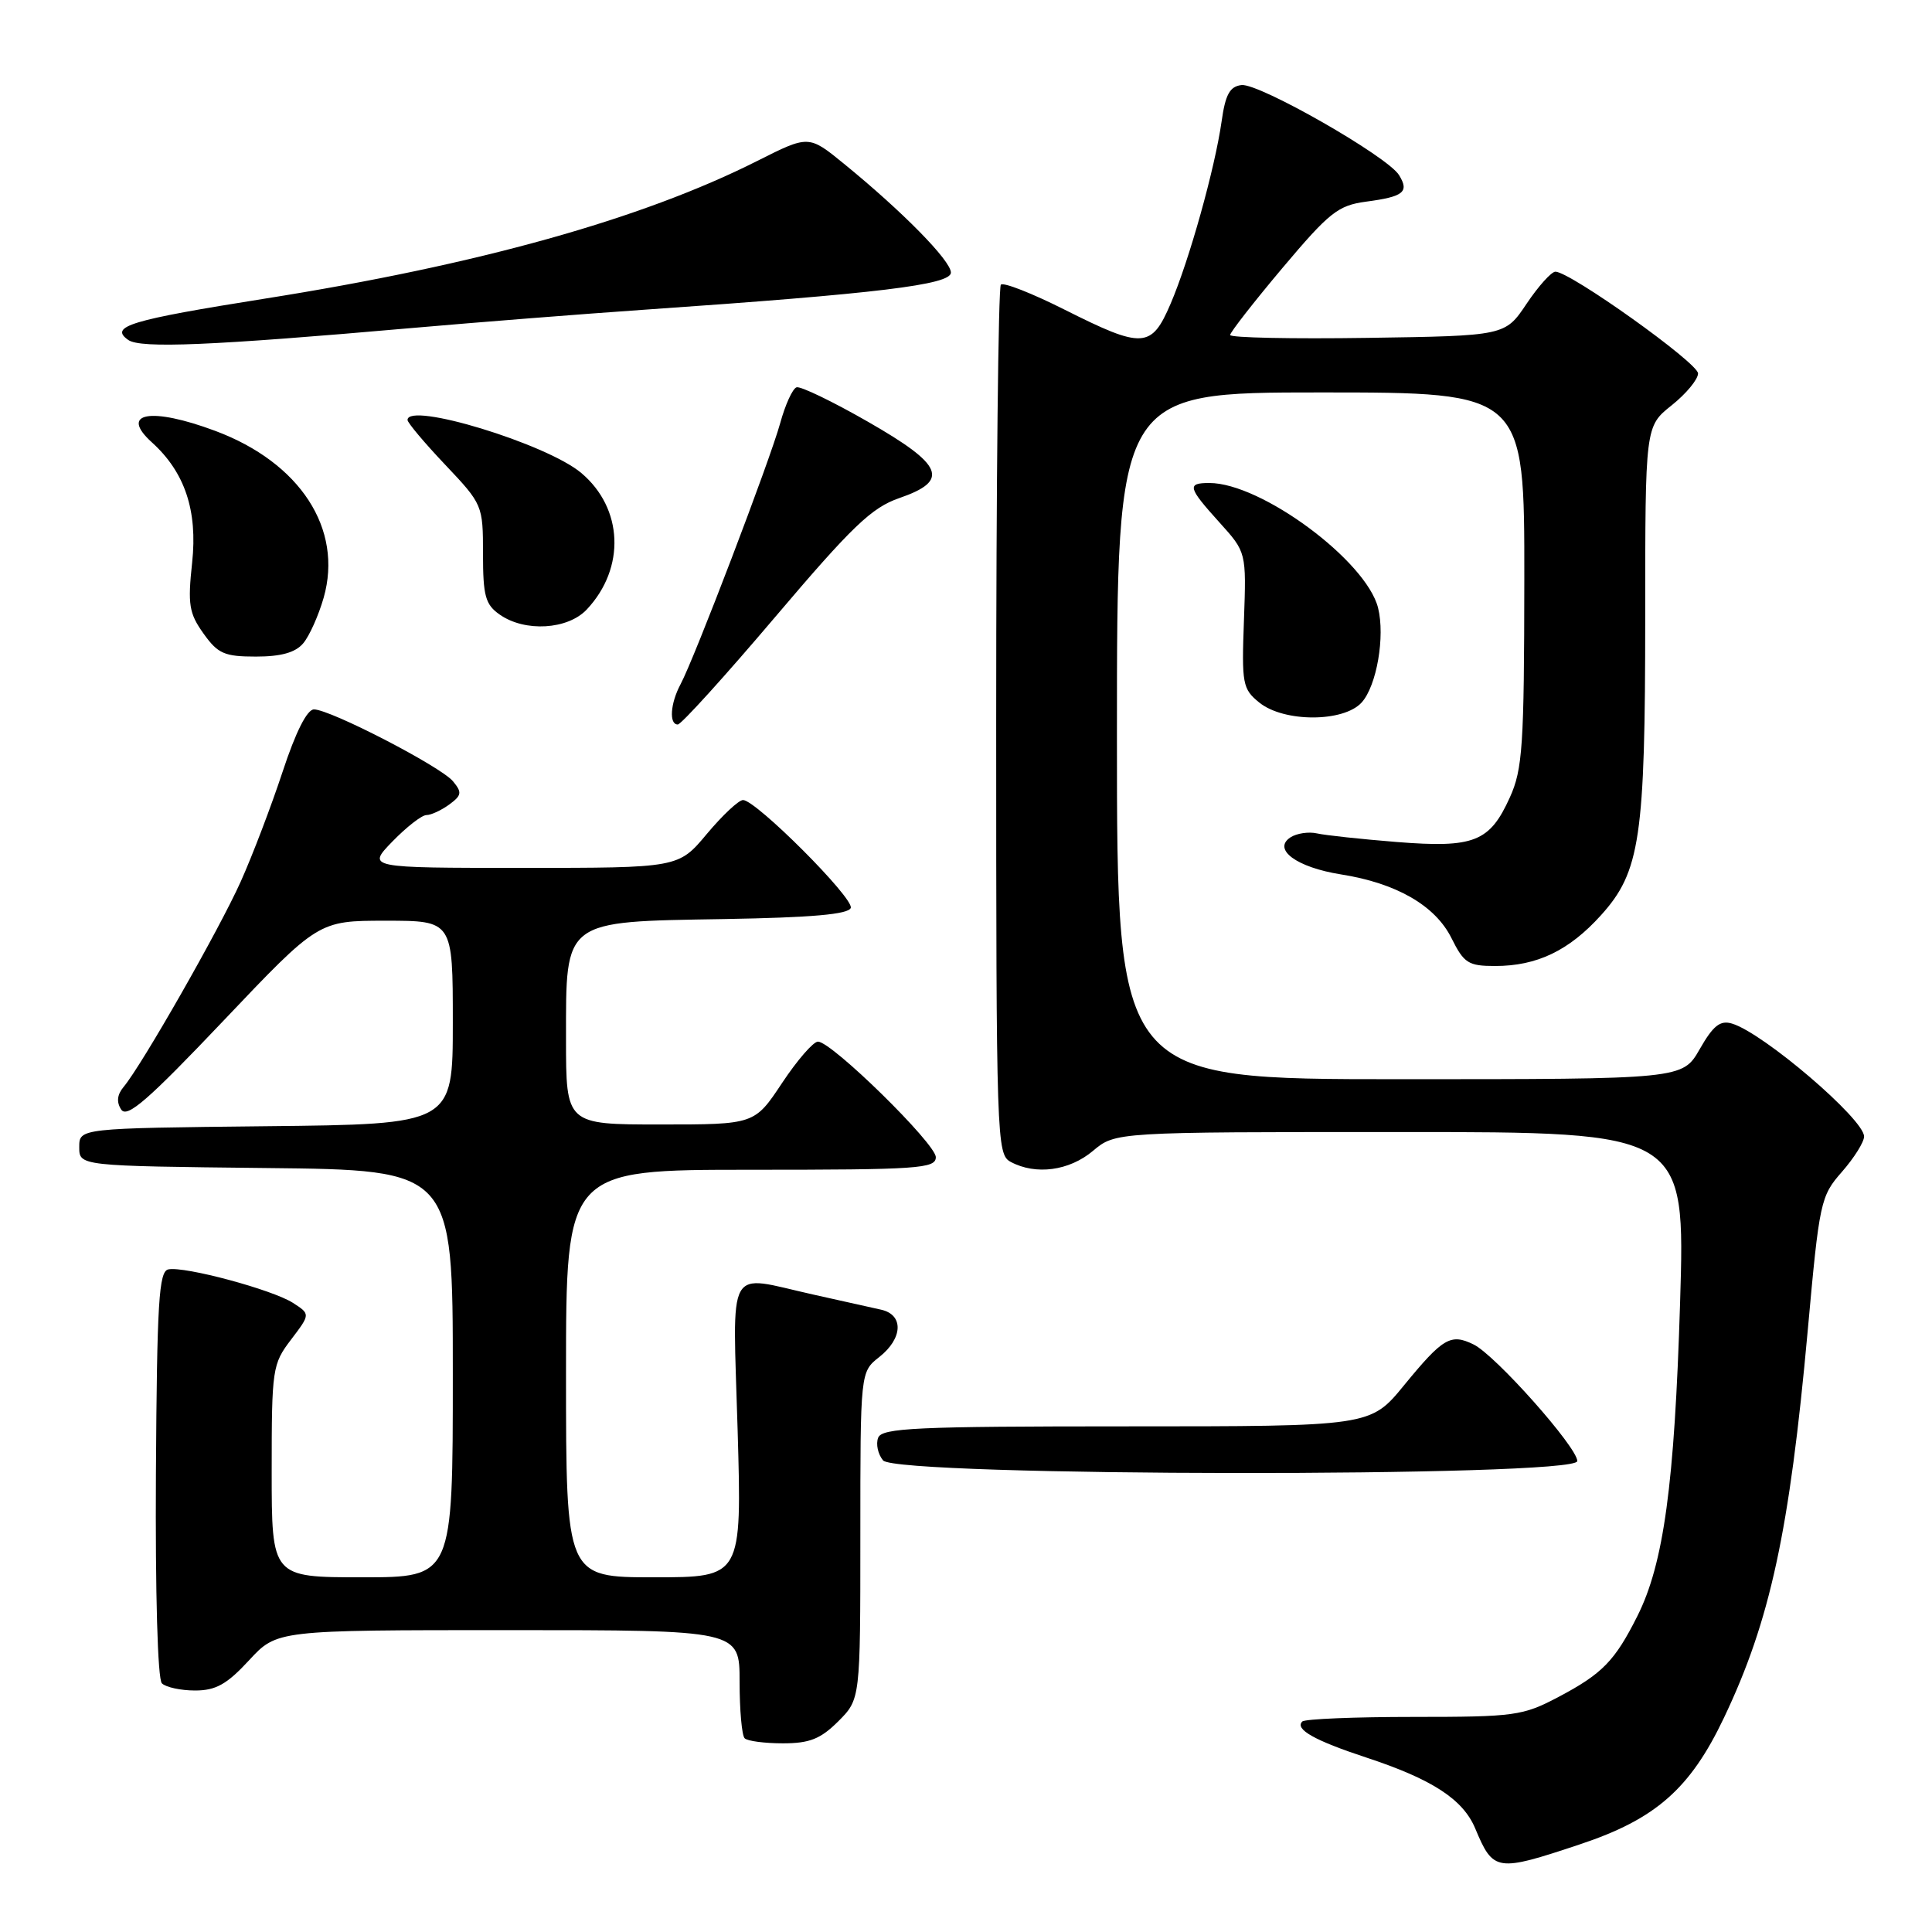 <?xml version="1.0" encoding="UTF-8" standalone="no"?>
<!DOCTYPE svg PUBLIC "-//W3C//DTD SVG 1.1//EN" "http://www.w3.org/Graphics/SVG/1.1/DTD/svg11.dtd" >
<svg xmlns="http://www.w3.org/2000/svg" xmlns:xlink="http://www.w3.org/1999/xlink" version="1.1" viewBox="0 0 256 256">
 <g >
 <path fill="currentColor"
d=" M 209.39 244.37 C 219.39 241.04 223.97 237.01 228.44 227.60 C 234.56 214.75 237.12 202.91 239.53 176.34 C 241.08 159.19 241.23 158.50 244.07 155.27 C 245.68 153.43 247.00 151.33 247.00 150.59 C 247.00 148.29 233.65 136.87 229.50 135.63 C 227.93 135.16 227.01 135.89 225.22 139.02 C 222.94 143.00 222.94 143.00 185.47 143.00 C 148.00 143.00 148.00 143.00 148.00 97.50 C 148.00 52.00 148.00 52.00 175.00 52.00 C 202.00 52.00 202.00 52.00 201.98 76.75 C 201.96 98.87 201.75 101.94 200.06 105.67 C 197.39 111.57 195.32 112.38 185.08 111.57 C 180.36 111.19 175.60 110.68 174.50 110.43 C 173.40 110.18 171.82 110.42 171.00 110.95 C 168.56 112.54 171.81 114.93 177.67 115.86 C 185.04 117.02 190.18 119.99 192.33 124.31 C 193.98 127.63 194.56 128.00 198.11 128.00 C 203.66 128.00 207.91 125.96 212.14 121.27 C 217.34 115.51 218.00 111.03 218.00 81.70 C 218.00 56.50 218.00 56.50 221.50 53.71 C 223.43 52.17 225.00 50.27 225.00 49.48 C 225.00 48.09 208.05 36.00 206.10 36.00 C 205.57 36.00 203.85 37.91 202.28 40.25 C 199.43 44.50 199.43 44.50 181.21 44.77 C 171.20 44.92 163.00 44.75 163.00 44.39 C 163.00 44.04 166.12 40.04 169.93 35.51 C 176.14 28.14 177.29 27.22 181.01 26.72 C 186.00 26.06 186.76 25.44 185.38 23.20 C 183.85 20.72 166.85 11.01 164.51 11.27 C 162.96 11.45 162.37 12.51 161.87 16.08 C 160.98 22.33 157.58 34.49 155.11 40.25 C 152.57 46.18 151.43 46.24 141.10 41.05 C 136.77 38.87 132.96 37.37 132.62 37.72 C 132.28 38.06 132.00 64.12 132.00 95.63 C 132.00 151.26 132.06 152.96 133.93 153.96 C 137.25 155.74 141.68 155.14 144.82 152.50 C 147.79 150.00 147.79 150.00 185.55 150.00 C 223.31 150.00 223.31 150.00 222.62 172.62 C 221.88 196.75 220.45 207.20 216.95 214.16 C 213.97 220.09 212.31 221.79 206.50 224.86 C 201.78 227.35 200.72 227.50 187.34 227.50 C 179.55 227.50 172.90 227.77 172.56 228.11 C 171.53 229.13 174.20 230.63 181.00 232.87 C 189.76 235.75 193.85 238.41 195.47 242.27 C 197.88 248.02 198.27 248.08 209.39 244.37 Z  M 111.08 228.08 C 114.00 225.15 114.00 225.15 114.00 203.47 C 114.00 181.79 114.00 181.79 116.50 179.82 C 119.65 177.34 119.77 174.21 116.75 173.54 C 115.51 173.26 111.43 172.35 107.69 171.52 C 96.08 168.93 97.09 167.11 97.74 189.50 C 98.30 209.00 98.30 209.00 86.65 209.00 C 75.00 209.00 75.00 209.00 75.00 182.00 C 75.00 155.00 75.00 155.00 99.50 155.00 C 121.71 155.00 124.00 154.84 124.00 153.33 C 124.00 151.55 110.25 138.06 108.39 138.02 C 107.78 138.01 105.64 140.47 103.63 143.50 C 99.98 149.00 99.98 149.00 87.49 149.00 C 75.00 149.00 75.00 149.00 75.00 137.67 C 75.00 121.77 74.51 122.14 95.95 121.78 C 107.60 121.58 112.45 121.15 112.73 120.30 C 113.16 119.01 100.19 106.03 98.46 106.01 C 97.89 106.00 95.73 108.03 93.66 110.50 C 89.90 115.00 89.90 115.00 69.25 115.00 C 48.61 115.00 48.61 115.00 52.00 111.50 C 53.87 109.58 55.89 108.00 56.51 108.00 C 57.12 108.00 58.47 107.37 59.52 106.61 C 61.18 105.39 61.25 105.00 60.02 103.52 C 58.40 101.57 43.76 94.00 41.60 94.00 C 40.69 94.00 39.18 96.99 37.45 102.25 C 35.95 106.79 33.46 113.34 31.90 116.81 C 29.07 123.13 18.79 141.15 16.38 144.02 C 15.52 145.05 15.41 146.03 16.06 147.02 C 16.83 148.20 19.61 145.78 29.61 135.25 C 42.19 122.00 42.19 122.00 51.10 122.00 C 60.00 122.00 60.00 122.00 60.00 135.48 C 60.00 148.97 60.00 148.97 35.25 149.23 C 10.50 149.50 10.50 149.50 10.50 152.00 C 10.50 154.50 10.50 154.50 35.25 154.77 C 60.00 155.03 60.00 155.03 60.00 182.02 C 60.00 209.00 60.00 209.00 48.00 209.00 C 36.00 209.00 36.00 209.00 36.00 194.93 C 36.00 181.37 36.09 180.75 38.57 177.50 C 41.13 174.13 41.13 174.13 38.82 172.64 C 36.10 170.89 24.46 167.76 22.31 168.20 C 21.05 168.45 20.80 172.49 20.66 195.30 C 20.57 211.13 20.89 222.49 21.45 223.05 C 21.97 223.57 23.95 224.00 25.85 224.00 C 28.60 224.00 30.06 223.18 33.00 220.00 C 36.69 216.00 36.69 216.00 67.35 216.00 C 98.00 216.00 98.00 216.00 98.00 222.83 C 98.00 226.59 98.30 229.97 98.67 230.33 C 99.03 230.70 101.32 231.00 103.74 231.00 C 107.28 231.00 108.73 230.42 111.08 228.08 Z  M 209.00 193.60 C 209.00 191.77 198.14 179.55 195.26 178.15 C 192.22 176.66 191.21 177.26 186.04 183.56 C 181.59 189.00 181.59 189.00 149.26 189.00 C 121.33 189.00 116.86 189.21 116.36 190.51 C 116.04 191.34 116.33 192.69 117.01 193.51 C 118.81 195.68 209.00 195.77 209.00 193.60 Z  M 102.72 81.75 C 112.91 69.74 115.50 67.26 119.16 66.00 C 125.88 63.68 125.04 61.63 115.00 55.88 C 110.33 53.20 106.07 51.15 105.55 51.32 C 105.02 51.49 104.05 53.63 103.38 56.07 C 102.02 61.01 92.00 87.28 90.17 90.68 C 88.82 93.21 88.63 96.00 89.81 96.00 C 90.26 96.00 96.07 89.59 102.72 81.75 Z  M 180.43 93.08 C 182.42 90.87 183.55 84.34 182.60 80.54 C 181.03 74.30 167.12 64.00 160.25 64.00 C 157.24 64.00 157.39 64.58 161.58 69.22 C 165.15 73.17 165.15 73.17 164.83 82.18 C 164.52 90.62 164.64 91.29 166.86 93.09 C 170.12 95.73 178.04 95.72 180.43 93.08 Z  M 40.17 85.25 C 40.99 84.29 42.21 81.56 42.89 79.19 C 45.48 70.09 39.78 61.30 28.54 57.10 C 19.98 53.90 15.75 54.66 20.13 58.62 C 24.49 62.56 26.20 67.66 25.46 74.54 C 24.86 80.10 25.05 81.26 26.96 83.94 C 28.87 86.62 29.73 87.00 33.91 87.00 C 37.23 87.00 39.14 86.47 40.17 85.25 Z  M 77.76 80.75 C 82.91 75.26 82.58 67.35 77.02 62.67 C 72.43 58.80 54.00 53.19 54.00 55.65 C 54.00 56.01 56.25 58.69 59.00 61.59 C 63.95 66.82 64.00 66.95 64.00 73.38 C 64.00 78.97 64.31 80.11 66.22 81.44 C 69.56 83.78 75.24 83.44 77.76 80.75 Z  M 54.50 43.47 C 63.30 42.70 77.25 41.60 85.50 41.03 C 116.35 38.90 126.00 37.73 126.00 36.12 C 126.00 34.55 119.62 28.05 111.83 21.70 C 107.16 17.89 107.16 17.89 100.33 21.33 C 85.05 29.03 63.36 35.09 35.10 39.57 C 17.22 42.41 14.43 43.25 17.00 45.05 C 18.64 46.19 27.99 45.80 54.50 43.47 Z "/>
</g>
</svg>